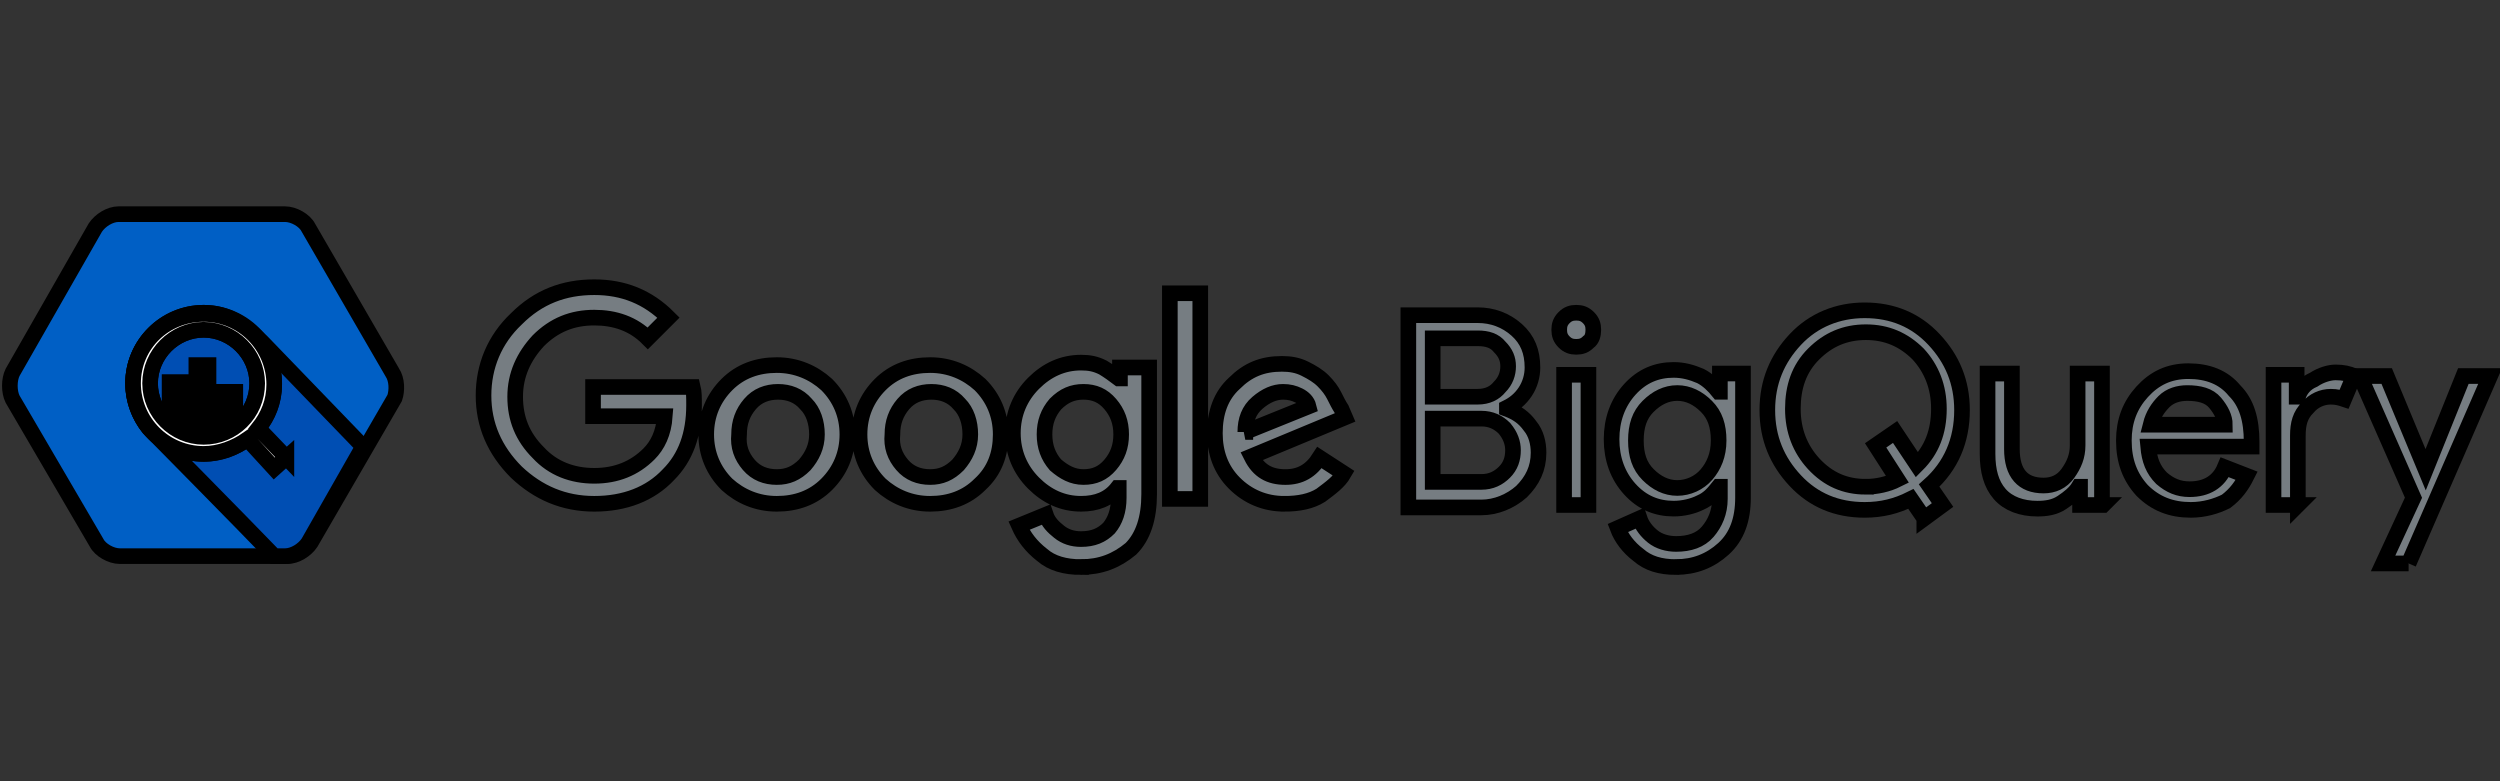 <svg width="160" height="50" xmlns="http://www.w3.org/2000/svg" xmlns:svg="http://www.w3.org/2000/svg">
 <rect width="100%" height="100%" fill="#333333" stroke="none"/>
 <g>
  <title>Layer 1</title>
  <g stroke="null" id="svg_1">
   <g stroke="null" id="svg_2">
    <path stroke="null" id="svg_3" d="m25.105,23.832l-5.374,-9.268c-0.234,-0.467 -0.935,-0.857 -1.48,-0.857l-10.669,0c-0.545,0 -1.168,0.389 -1.48,0.857l-5.296,9.268c-0.234,0.467 -0.234,1.246 0,1.713l5.374,9.19c0.234,0.467 0.935,0.857 1.48,0.857l10.747,0c0.545,0 1.168,-0.389 1.48,-0.857l5.374,-9.268c0.156,-0.467 0.156,-1.168 -0.156,-1.635z" fill="#005FC5"/>
    <path stroke="null" id="svg_4" d="m13.034,20.016c-2.492,0 -4.517,2.025 -4.517,4.517c0,1.09 0.389,2.103 1.012,2.882l0,0l0,0c0.156,0.156 5.919,5.997 8.022,8.177l0.701,0c0.545,0 1.168,-0.389 1.48,-0.857l3.505,-6.152l-6.464,-6.698c-1.09,-1.09 -2.181,-1.869 -3.738,-1.869z" fill="#004EB3"/>
    <path stroke="null" id="svg_5" d="m13.034,29.05c-2.492,0 -4.517,-2.025 -4.517,-4.517s2.025,-4.517 4.517,-4.517s4.517,2.025 4.517,4.517s-2.025,4.517 -4.517,4.517zm0,-7.944c-1.869,0 -3.427,1.558 -3.427,3.427c0,1.869 1.558,3.427 3.427,3.427s3.427,-1.558 3.427,-3.427c0,-1.869 -1.558,-3.427 -3.427,-3.427z" fill="#FFFFFF"/>
    <g stroke="null" id="svg_6">
     <path stroke="null" id="svg_7" d="m18.329,29.283l-1.791,-1.869c0.623,-0.779 1.012,-1.713 1.012,-2.804c0,-2.492 -2.025,-4.517 -4.517,-4.517s-4.517,1.947 -4.517,4.439s2.025,4.517 4.517,4.517c1.012,0 2.025,-0.389 2.804,-0.935l1.713,1.869l0.779,-0.701zm-5.296,-1.324c-1.869,0 -3.427,-1.558 -3.427,-3.427c0,-1.869 1.558,-3.427 3.427,-3.427s3.427,1.558 3.427,3.427c0,1.947 -1.558,3.427 -3.427,3.427z" fill="#FFFFFF"/>
     <rect stroke="null" id="svg_8" height="3.738" width="0.779" fill="#FFFFFF" y="23.365" x="12.566"/>
     <polygon stroke="null" id="svg_9" points="10.853,26.012 11.632,26.713 11.632,24.455 10.853,24.455 " fill="#FFFFFF"/>
     <polygon stroke="null" id="svg_10" points="14.28,26.713 15.059,26.012 15.059,25.078 14.28,25.078 " fill="#FFFFFF"/>
    </g>
   </g>
   <g stroke="null" id="svg_11">
    <path stroke="null" id="svg_12" d="m90.134,32.321l0,-12.149l4.439,0c0.935,0 1.791,0.312 2.492,0.935c0.701,0.623 1.012,1.402 1.012,2.414c0,0.545 -0.156,1.09 -0.467,1.558c-0.312,0.467 -0.701,0.779 -1.168,1.012l0,0.078c0.623,0.234 1.09,0.545 1.48,1.09c0.389,0.467 0.545,1.09 0.545,1.713c0,1.012 -0.389,1.791 -1.09,2.492c-0.701,0.623 -1.635,1.012 -2.57,1.012l-4.673,0l0,-0.156zm1.558,-6.931l2.882,0c0.623,0 1.09,-0.234 1.402,-0.623c0.389,-0.389 0.545,-0.857 0.545,-1.324c0,-0.467 -0.156,-0.857 -0.545,-1.246c-0.312,-0.389 -0.779,-0.545 -1.402,-0.545l-2.882,0l0,3.738zm0,5.452l3.115,0c0.623,0 1.09,-0.234 1.48,-0.623c0.389,-0.389 0.545,-0.857 0.545,-1.402c0,-0.467 -0.156,-0.935 -0.545,-1.402c-0.389,-0.389 -0.857,-0.623 -1.48,-0.623l-3.115,0l0,4.05z" fill="#767D82"/>
    <path stroke="null" id="svg_13" d="m101.66,21.885c-0.234,0.234 -0.467,0.312 -0.779,0.312c-0.312,0 -0.545,-0.078 -0.779,-0.312c-0.234,-0.234 -0.312,-0.467 -0.312,-0.779c0,-0.312 0.078,-0.545 0.312,-0.779c0.234,-0.234 0.467,-0.312 0.779,-0.312c0.312,0 0.545,0.078 0.779,0.312c0.234,0.234 0.312,0.467 0.312,0.779c0,0.312 -0.078,0.623 -0.312,0.779zm0,10.436l-1.558,0l0,-8.333l1.558,0l0,8.333z" fill="#767D82"/>
    <path stroke="null" id="svg_14" d="m107.267,36.292c-1.012,0 -1.791,-0.234 -2.414,-0.779c-0.623,-0.467 -1.09,-1.09 -1.324,-1.713l1.402,-0.623c0.156,0.467 0.467,0.857 0.857,1.168c0.389,0.312 0.935,0.467 1.48,0.467c0.857,0 1.558,-0.234 2.025,-0.779c0.467,-0.545 0.779,-1.246 0.779,-2.103l0,-0.779l-0.078,0c-0.312,0.389 -0.623,0.779 -1.168,1.012c-0.467,0.234 -1.09,0.389 -1.713,0.389c-1.09,0 -2.025,-0.389 -2.804,-1.246c-0.779,-0.857 -1.168,-1.947 -1.168,-3.193c0,-1.246 0.389,-2.336 1.168,-3.193c0.779,-0.857 1.713,-1.246 2.804,-1.246c0.623,0 1.168,0.156 1.713,0.389c0.467,0.234 0.857,0.623 1.168,1.012l0.078,0l0,-1.168l1.48,0l0,7.944c0,1.402 -0.389,2.492 -1.246,3.271c-0.857,0.779 -1.869,1.168 -3.037,1.168zm0.078,-5.062c0.701,0 1.402,-0.312 1.869,-0.857s0.779,-1.246 0.779,-2.181c0,-0.935 -0.234,-1.635 -0.779,-2.181c-0.545,-0.545 -1.168,-0.857 -1.869,-0.857c-0.701,0 -1.324,0.312 -1.869,0.857c-0.545,0.545 -0.779,1.246 -0.779,2.181c0,0.935 0.234,1.635 0.779,2.181c0.545,0.545 1.168,0.857 1.869,0.857z" fill="#767D82"/>
    <path stroke="null" id="svg_15" d="m123.155,33.177l-0.857,-1.246c-0.935,0.467 -1.869,0.701 -2.959,0.701c-1.791,0 -3.271,-0.623 -4.439,-1.869c-1.168,-1.246 -1.791,-2.726 -1.791,-4.517c0,-1.791 0.623,-3.271 1.791,-4.517c1.168,-1.246 2.726,-1.869 4.439,-1.869c1.791,0 3.271,0.623 4.439,1.869c1.168,1.246 1.791,2.726 1.791,4.517c0,1.947 -0.701,3.582 -2.103,4.829l0.857,1.246l-1.168,0.857zm-3.738,-2.025c0.701,0 1.402,-0.156 2.025,-0.467l-1.402,-2.181l1.246,-0.857l1.402,2.103c0.935,-0.935 1.402,-2.103 1.402,-3.582c0,-1.402 -0.467,-2.57 -1.324,-3.505c-0.935,-0.935 -2.025,-1.402 -3.349,-1.402c-1.324,0 -2.414,0.467 -3.349,1.402c-0.935,0.935 -1.324,2.103 -1.324,3.505c0,1.402 0.467,2.57 1.324,3.505c0.935,1.012 2.025,1.48 3.349,1.48z" fill="#767D82"/>
    <path stroke="null" id="svg_16" d="m134.603,32.321l-1.48,0l0,-1.168l-0.078,0c-0.234,0.389 -0.623,0.701 -1.09,1.012c-0.467,0.312 -1.012,0.389 -1.558,0.389c-1.012,0 -1.869,-0.312 -2.414,-0.935c-0.545,-0.623 -0.779,-1.48 -0.779,-2.57l0,-5.14l1.558,0l0,4.829c0,1.558 0.701,2.336 2.025,2.336c0.623,0 1.168,-0.234 1.558,-0.779c0.389,-0.545 0.623,-1.09 0.623,-1.791l0,-4.595l1.558,0l0,8.411l0.078,0z" fill="#767D82"/>
    <path stroke="null" id="svg_17" d="m140.21,32.632c-1.246,0 -2.258,-0.389 -3.115,-1.246c-0.779,-0.857 -1.168,-1.869 -1.168,-3.193c0,-1.246 0.389,-2.258 1.168,-3.115c0.779,-0.857 1.713,-1.324 2.959,-1.324c1.246,0 2.258,0.389 2.959,1.246c0.779,0.779 1.09,1.869 1.09,3.271l0,0.312l-6.62,0c0.078,0.857 0.312,1.48 0.857,2.025c0.545,0.467 1.09,0.701 1.791,0.701c1.09,0 1.869,-0.467 2.258,-1.402l1.402,0.545c-0.312,0.623 -0.701,1.168 -1.324,1.635c-0.623,0.312 -1.402,0.545 -2.258,0.545zm2.181,-5.452c0,-0.467 -0.234,-0.935 -0.623,-1.402c-0.389,-0.467 -1.012,-0.623 -1.791,-0.623c-0.545,0 -1.09,0.156 -1.48,0.545c-0.389,0.389 -0.701,0.857 -0.857,1.48l4.751,0z" fill="#767D82"/>
    <path stroke="null" id="svg_18" d="m147.064,32.321l-1.558,0l0,-8.333l1.48,0l0,1.402l0.078,0c0.156,-0.467 0.467,-0.857 1.012,-1.09c0.467,-0.312 1.012,-0.467 1.402,-0.467c0.467,0 0.857,0.078 1.168,0.234l-0.623,1.48c-0.234,-0.078 -0.467,-0.156 -0.857,-0.156c-0.545,0 -1.09,0.234 -1.48,0.701c-0.467,0.467 -0.623,1.012 -0.623,1.791l0,4.439z" fill="#767D82"/>
    <path stroke="null" id="svg_19" d="m154.151,36.059l-1.635,0l1.947,-4.205l-3.427,-7.788l1.713,0l2.492,5.997l0,0l2.414,-5.997l1.713,0l-5.218,11.993z" fill="#767D82"/>
   </g>
   <g stroke="null" id="svg_20">
    <path stroke="null" id="svg_21" d="m38.033,32.243c-1.947,0 -3.582,-0.701 -4.984,-2.025c-1.402,-1.402 -2.103,-3.037 -2.103,-4.906s0.701,-3.582 2.103,-4.906c1.402,-1.402 3.037,-2.025 4.984,-2.025c1.869,0 3.427,0.623 4.751,1.947l-1.324,1.324c-0.935,-0.935 -2.103,-1.324 -3.427,-1.324c-1.402,0 -2.57,0.467 -3.582,1.48c-0.935,1.012 -1.48,2.181 -1.48,3.582s0.467,2.57 1.48,3.582c0.935,1.012 2.181,1.48 3.582,1.48c1.402,0 2.57,-0.467 3.505,-1.402c0.545,-0.545 0.935,-1.324 1.012,-2.414l-4.595,0l0,-1.869l6.386,0c0.078,0.312 0.078,0.701 0.078,1.168c0,1.869 -0.545,3.349 -1.635,4.439c-1.168,1.246 -2.804,1.869 -4.751,1.869zm14.875,-1.246c-0.857,0.857 -1.947,1.246 -3.193,1.246c-1.246,0 -2.336,-0.467 -3.193,-1.246c-0.857,-0.857 -1.324,-1.947 -1.324,-3.193c0,-1.246 0.467,-2.336 1.324,-3.193c0.857,-0.857 1.947,-1.246 3.193,-1.246c1.246,0 2.336,0.467 3.193,1.246c0.857,0.857 1.324,1.947 1.324,3.193c0,1.246 -0.467,2.336 -1.324,3.193zm-4.984,-1.246c0.467,0.545 1.09,0.779 1.791,0.779c0.701,0 1.246,-0.234 1.791,-0.779c0.467,-0.545 0.779,-1.168 0.779,-1.947c0,-0.779 -0.234,-1.48 -0.701,-1.947c-0.467,-0.545 -1.09,-0.779 -1.791,-0.779c-0.701,0 -1.324,0.234 -1.791,0.779s-0.701,1.168 -0.701,1.947c-0.078,0.779 0.156,1.402 0.623,1.947zm14.797,1.246c-0.857,0.857 -1.947,1.246 -3.193,1.246c-1.246,0 -2.336,-0.467 -3.193,-1.246c-0.857,-0.857 -1.324,-1.947 -1.324,-3.193c0,-1.246 0.467,-2.336 1.324,-3.193c0.857,-0.857 1.947,-1.246 3.193,-1.246c1.246,0 2.336,0.467 3.193,1.246c0.857,0.857 1.324,1.947 1.324,3.193c0,1.246 -0.389,2.336 -1.324,3.193zm-4.984,-1.246c0.467,0.545 1.09,0.779 1.791,0.779c0.701,0 1.246,-0.234 1.791,-0.779c0.467,-0.545 0.779,-1.168 0.779,-1.947c0,-0.779 -0.234,-1.48 -0.701,-1.947c-0.467,-0.545 -1.09,-0.779 -1.791,-0.779c-0.701,0 -1.324,0.234 -1.791,0.779s-0.701,1.168 -0.701,1.947c-0.078,0.779 0.156,1.402 0.623,1.947zm11.448,6.542c-1.012,0 -1.869,-0.234 -2.492,-0.779c-0.701,-0.545 -1.168,-1.168 -1.48,-1.869l1.713,-0.701c0.156,0.467 0.467,0.779 0.857,1.09c0.389,0.312 0.857,0.467 1.402,0.467c0.779,0 1.324,-0.234 1.791,-0.701c0.389,-0.467 0.623,-1.09 0.623,-1.947l0,-0.623l-0.078,0c-0.545,0.701 -1.324,1.012 -2.336,1.012c-1.168,0 -2.181,-0.467 -3.037,-1.324s-1.324,-1.947 -1.324,-3.193c0,-1.246 0.467,-2.336 1.324,-3.193c0.857,-0.857 1.869,-1.324 3.037,-1.324c0.545,0 0.935,0.078 1.402,0.312c0.389,0.234 0.701,0.467 1.012,0.701l0.078,0l0,-0.701l1.869,0l0,8.099c0,1.558 -0.389,2.726 -1.168,3.505c-0.935,0.779 -1.947,1.168 -3.193,1.168zm0.156,-5.763c0.701,0 1.246,-0.234 1.713,-0.779c0.467,-0.545 0.701,-1.168 0.701,-1.947c0,-0.779 -0.234,-1.402 -0.701,-1.947c-0.467,-0.545 -1.012,-0.779 -1.713,-0.779c-0.701,0 -1.246,0.234 -1.791,0.779c-0.467,0.545 -0.701,1.168 -0.701,1.947c0,0.779 0.234,1.402 0.701,1.947c0.545,0.467 1.09,0.779 1.791,0.779zm7.476,-11.76l0,13.162l-1.947,0l0,-13.162l1.947,0zm5.374,13.473c-1.246,0 -2.336,-0.467 -3.193,-1.324c-0.857,-0.857 -1.246,-1.947 -1.246,-3.193c0,-1.324 0.389,-2.414 1.246,-3.193c0.857,-0.857 1.791,-1.246 3.037,-1.246c0.545,0 1.012,0.078 1.48,0.312c0.467,0.234 0.857,0.467 1.168,0.779c0.312,0.312 0.545,0.623 0.701,0.935c0.156,0.312 0.312,0.623 0.467,0.857l0.234,0.545l-5.997,2.492c0.467,0.935 1.168,1.324 2.181,1.324c0.935,0 1.635,-0.389 2.181,-1.246l1.558,1.012c-0.312,0.545 -0.857,0.935 -1.48,1.402c-0.623,0.389 -1.402,0.545 -2.336,0.545zm-2.492,-4.595l4.05,-1.635c-0.078,-0.312 -0.312,-0.545 -0.623,-0.701c-0.312,-0.156 -0.623,-0.234 -1.012,-0.234c-0.545,0 -1.09,0.234 -1.635,0.701c-0.545,0.467 -0.779,1.09 -0.779,1.869z" fill="#767D82"/>
   </g>
  </g>
 </g>
</svg>